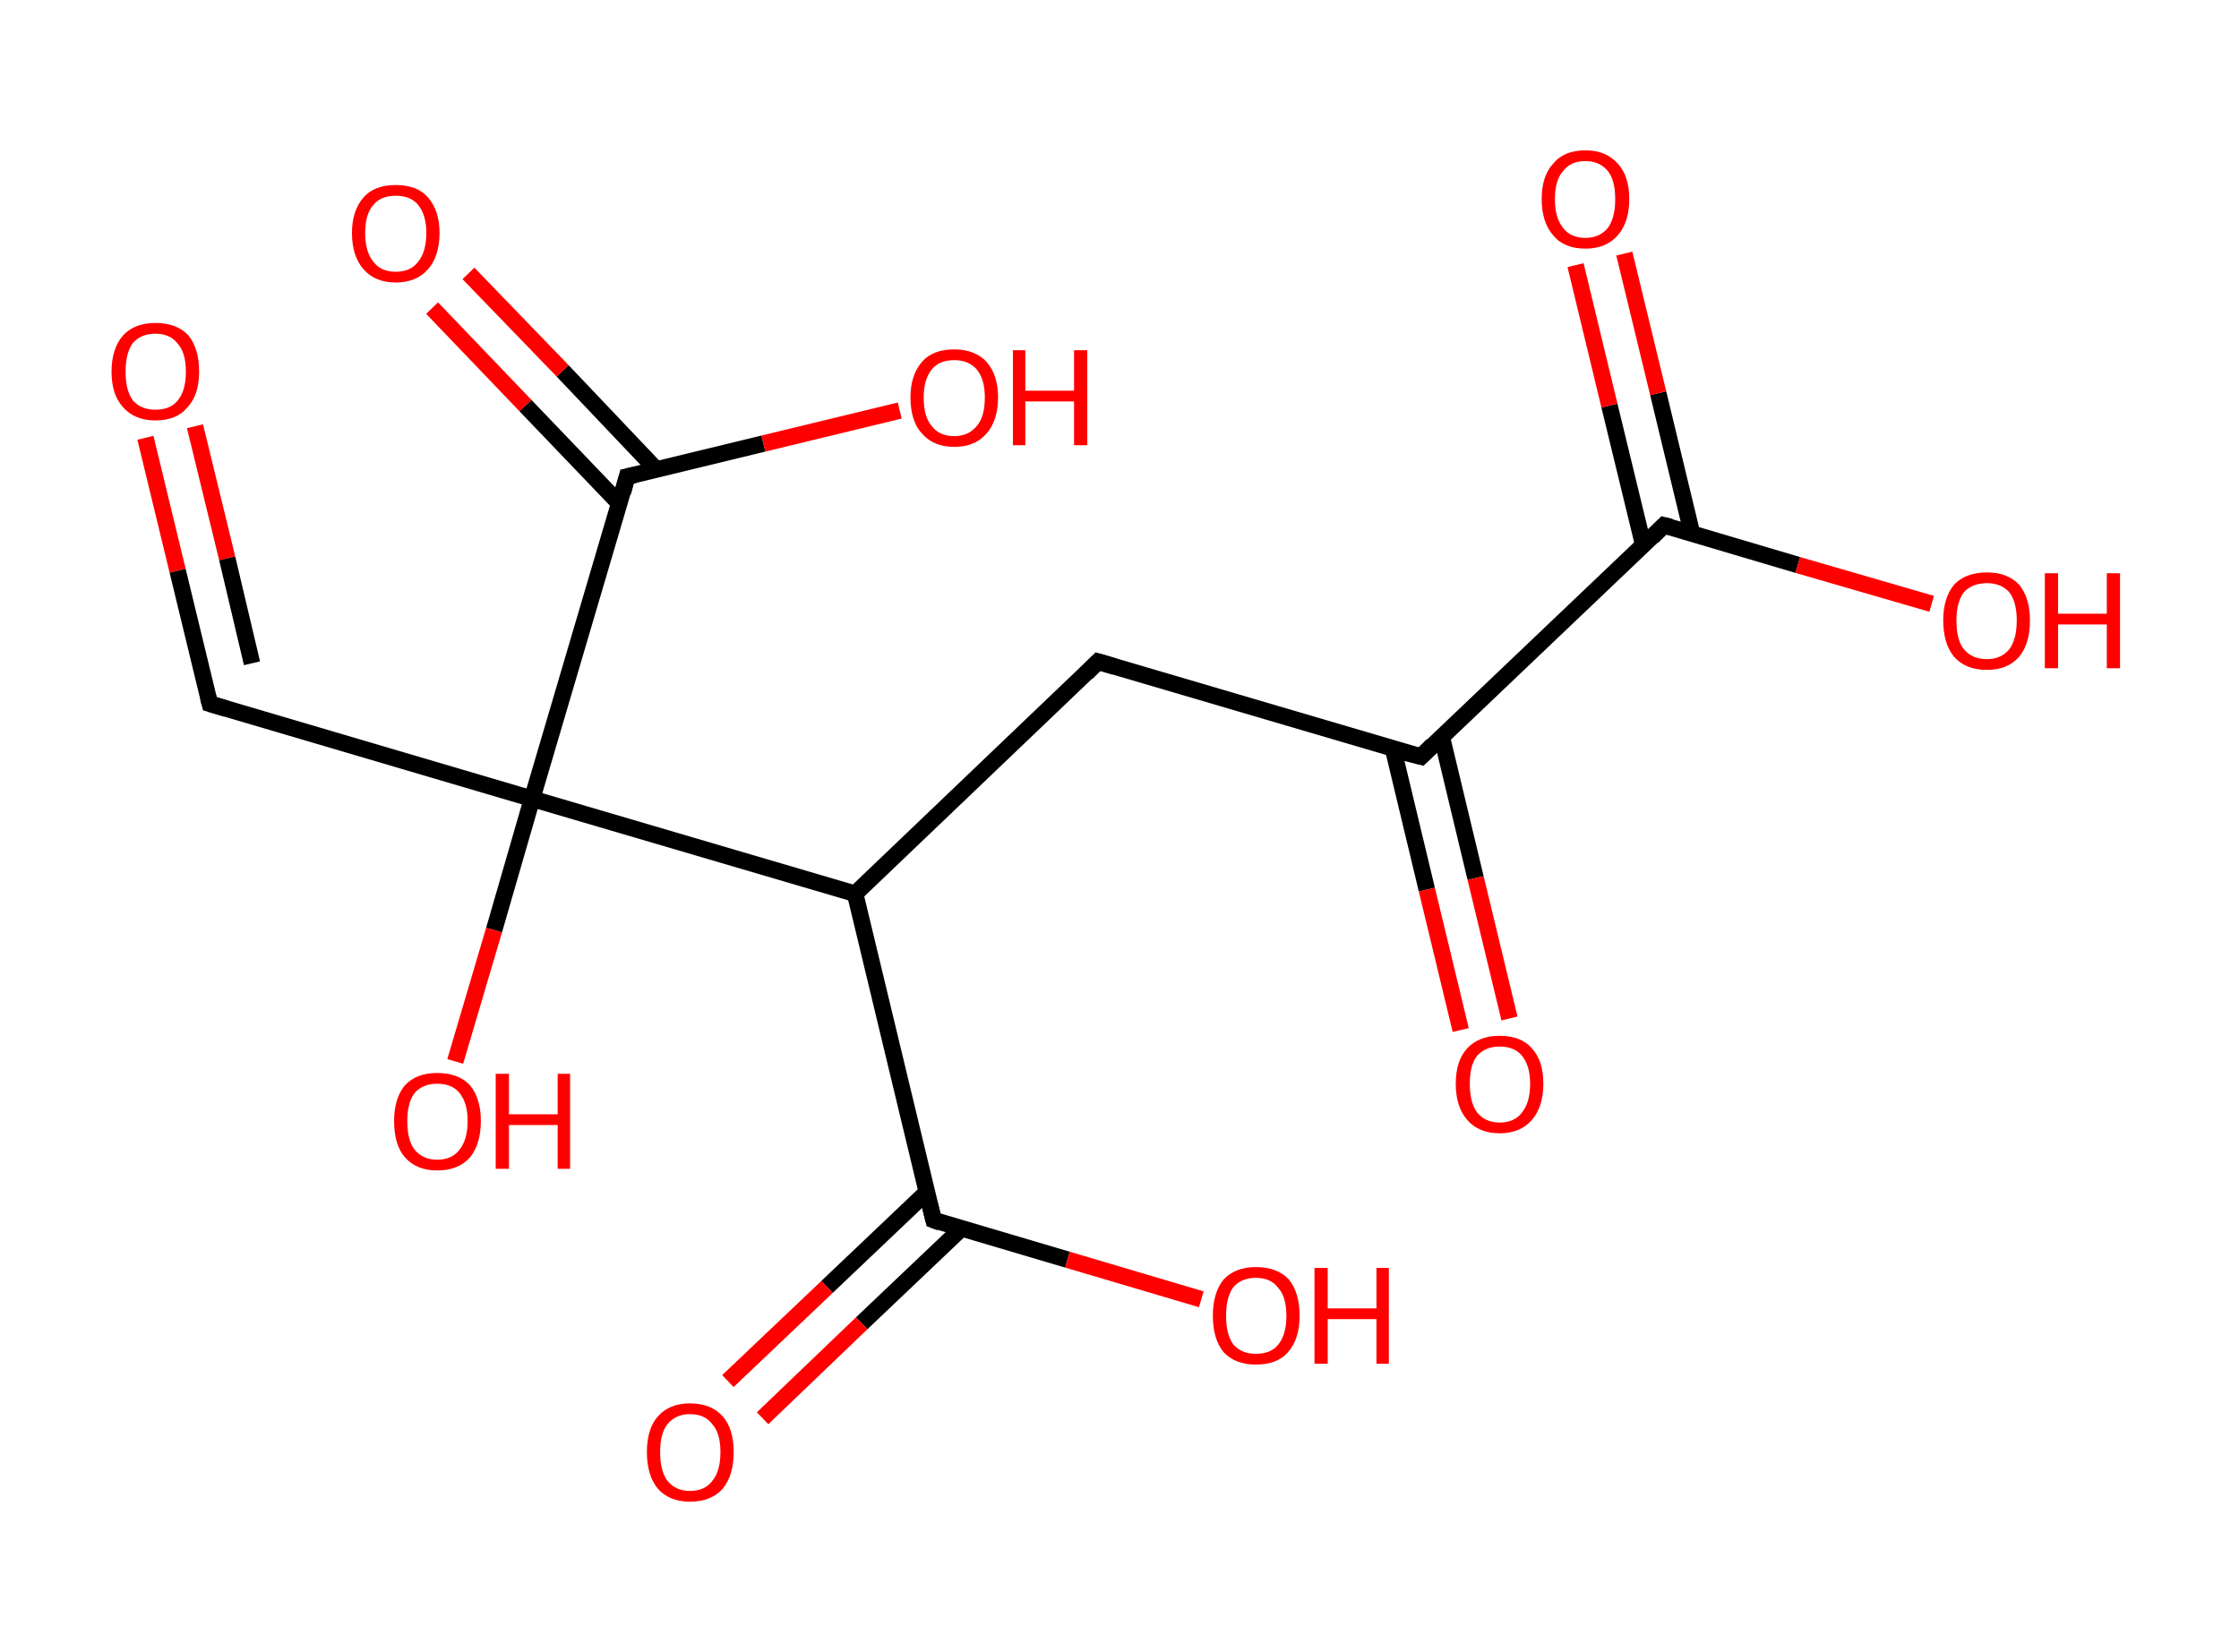 <?xml version='1.0' encoding='ASCII' standalone='yes'?>
<svg xmlns="http://www.w3.org/2000/svg" xmlns:rdkit="http://www.rdkit.org/xml" xmlns:xlink="http://www.w3.org/1999/xlink" version="1.1" baseProfile="full" xml:space="preserve" width="271px" height="200px" viewBox="0 0 271 200">
<!-- END OF HEADER -->
<rect style="opacity:1.0;fill:#FFFFFF;stroke:none" width="271.0" height="200.0" x="0.0" y="0.0"> </rect>
<path class="bond-0 atom-0 atom-1" d="M 17.6,53.0 L 21.5,69.1" style="fill:none;fill-rule:evenodd;stroke:#FF0000;stroke-width:2.0px;stroke-linecap:butt;stroke-linejoin:miter;stroke-opacity:1"/>
<path class="bond-0 atom-0 atom-1" d="M 21.5,69.1 L 25.4,85.2" style="fill:none;fill-rule:evenodd;stroke:#000000;stroke-width:2.0px;stroke-linecap:butt;stroke-linejoin:miter;stroke-opacity:1"/>
<path class="bond-0 atom-0 atom-1" d="M 23.6,51.6 L 27.5,67.6" style="fill:none;fill-rule:evenodd;stroke:#FF0000;stroke-width:2.0px;stroke-linecap:butt;stroke-linejoin:miter;stroke-opacity:1"/>
<path class="bond-0 atom-0 atom-1" d="M 27.5,67.6 L 30.5,80.3" style="fill:none;fill-rule:evenodd;stroke:#000000;stroke-width:2.0px;stroke-linecap:butt;stroke-linejoin:miter;stroke-opacity:1"/>
<path class="bond-1 atom-1 atom-2" d="M 25.4,85.2 L 64.4,96.7" style="fill:none;fill-rule:evenodd;stroke:#000000;stroke-width:2.0px;stroke-linecap:butt;stroke-linejoin:miter;stroke-opacity:1"/>
<path class="bond-2 atom-2 atom-3" d="M 64.4,96.7 L 59.8,112.6" style="fill:none;fill-rule:evenodd;stroke:#000000;stroke-width:2.0px;stroke-linecap:butt;stroke-linejoin:miter;stroke-opacity:1"/>
<path class="bond-2 atom-2 atom-3" d="M 59.8,112.6 L 55.1,128.5" style="fill:none;fill-rule:evenodd;stroke:#FF0000;stroke-width:2.0px;stroke-linecap:butt;stroke-linejoin:miter;stroke-opacity:1"/>
<path class="bond-3 atom-2 atom-4" d="M 64.4,96.7 L 75.9,57.7" style="fill:none;fill-rule:evenodd;stroke:#000000;stroke-width:2.0px;stroke-linecap:butt;stroke-linejoin:miter;stroke-opacity:1"/>
<path class="bond-4 atom-4 atom-5" d="M 79.4,56.8 L 68.1,44.9" style="fill:none;fill-rule:evenodd;stroke:#000000;stroke-width:2.0px;stroke-linecap:butt;stroke-linejoin:miter;stroke-opacity:1"/>
<path class="bond-4 atom-4 atom-5" d="M 68.1,44.9 L 56.7,33.1" style="fill:none;fill-rule:evenodd;stroke:#FF0000;stroke-width:2.0px;stroke-linecap:butt;stroke-linejoin:miter;stroke-opacity:1"/>
<path class="bond-4 atom-4 atom-5" d="M 75.0,61.0 L 63.6,49.1" style="fill:none;fill-rule:evenodd;stroke:#000000;stroke-width:2.0px;stroke-linecap:butt;stroke-linejoin:miter;stroke-opacity:1"/>
<path class="bond-4 atom-4 atom-5" d="M 63.6,49.1 L 52.3,37.3" style="fill:none;fill-rule:evenodd;stroke:#FF0000;stroke-width:2.0px;stroke-linecap:butt;stroke-linejoin:miter;stroke-opacity:1"/>
<path class="bond-5 atom-4 atom-6" d="M 75.9,57.7 L 92.4,53.7" style="fill:none;fill-rule:evenodd;stroke:#000000;stroke-width:2.0px;stroke-linecap:butt;stroke-linejoin:miter;stroke-opacity:1"/>
<path class="bond-5 atom-4 atom-6" d="M 92.4,53.7 L 108.9,49.7" style="fill:none;fill-rule:evenodd;stroke:#FF0000;stroke-width:2.0px;stroke-linecap:butt;stroke-linejoin:miter;stroke-opacity:1"/>
<path class="bond-6 atom-2 atom-7" d="M 64.4,96.7 L 103.5,108.2" style="fill:none;fill-rule:evenodd;stroke:#000000;stroke-width:2.0px;stroke-linecap:butt;stroke-linejoin:miter;stroke-opacity:1"/>
<path class="bond-7 atom-7 atom-8" d="M 103.5,108.2 L 132.9,80.1" style="fill:none;fill-rule:evenodd;stroke:#000000;stroke-width:2.0px;stroke-linecap:butt;stroke-linejoin:miter;stroke-opacity:1"/>
<path class="bond-8 atom-8 atom-9" d="M 132.9,80.1 L 172.0,91.6" style="fill:none;fill-rule:evenodd;stroke:#000000;stroke-width:2.0px;stroke-linecap:butt;stroke-linejoin:miter;stroke-opacity:1"/>
<path class="bond-9 atom-9 atom-10" d="M 168.6,90.6 L 172.7,107.7" style="fill:none;fill-rule:evenodd;stroke:#000000;stroke-width:2.0px;stroke-linecap:butt;stroke-linejoin:miter;stroke-opacity:1"/>
<path class="bond-9 atom-9 atom-10" d="M 172.7,107.7 L 176.8,124.7" style="fill:none;fill-rule:evenodd;stroke:#FF0000;stroke-width:2.0px;stroke-linecap:butt;stroke-linejoin:miter;stroke-opacity:1"/>
<path class="bond-9 atom-9 atom-10" d="M 174.5,89.2 L 178.6,106.3" style="fill:none;fill-rule:evenodd;stroke:#000000;stroke-width:2.0px;stroke-linecap:butt;stroke-linejoin:miter;stroke-opacity:1"/>
<path class="bond-9 atom-9 atom-10" d="M 178.6,106.3 L 182.7,123.3" style="fill:none;fill-rule:evenodd;stroke:#FF0000;stroke-width:2.0px;stroke-linecap:butt;stroke-linejoin:miter;stroke-opacity:1"/>
<path class="bond-10 atom-9 atom-11" d="M 172.0,91.6 L 201.4,63.6" style="fill:none;fill-rule:evenodd;stroke:#000000;stroke-width:2.0px;stroke-linecap:butt;stroke-linejoin:miter;stroke-opacity:1"/>
<path class="bond-11 atom-11 atom-12" d="M 204.8,64.6 L 200.7,47.6" style="fill:none;fill-rule:evenodd;stroke:#000000;stroke-width:2.0px;stroke-linecap:butt;stroke-linejoin:miter;stroke-opacity:1"/>
<path class="bond-11 atom-11 atom-12" d="M 200.7,47.6 L 196.6,30.7" style="fill:none;fill-rule:evenodd;stroke:#FF0000;stroke-width:2.0px;stroke-linecap:butt;stroke-linejoin:miter;stroke-opacity:1"/>
<path class="bond-11 atom-11 atom-12" d="M 198.9,66.0 L 194.8,49.1" style="fill:none;fill-rule:evenodd;stroke:#000000;stroke-width:2.0px;stroke-linecap:butt;stroke-linejoin:miter;stroke-opacity:1"/>
<path class="bond-11 atom-11 atom-12" d="M 194.8,49.1 L 190.7,32.1" style="fill:none;fill-rule:evenodd;stroke:#FF0000;stroke-width:2.0px;stroke-linecap:butt;stroke-linejoin:miter;stroke-opacity:1"/>
<path class="bond-12 atom-11 atom-13" d="M 201.4,63.6 L 217.6,68.4" style="fill:none;fill-rule:evenodd;stroke:#000000;stroke-width:2.0px;stroke-linecap:butt;stroke-linejoin:miter;stroke-opacity:1"/>
<path class="bond-12 atom-11 atom-13" d="M 217.6,68.4 L 233.8,73.1" style="fill:none;fill-rule:evenodd;stroke:#FF0000;stroke-width:2.0px;stroke-linecap:butt;stroke-linejoin:miter;stroke-opacity:1"/>
<path class="bond-13 atom-7 atom-14" d="M 103.5,108.2 L 113.0,147.7" style="fill:none;fill-rule:evenodd;stroke:#000000;stroke-width:2.0px;stroke-linecap:butt;stroke-linejoin:miter;stroke-opacity:1"/>
<path class="bond-14 atom-14 atom-15" d="M 112.2,144.3 L 100.1,155.8" style="fill:none;fill-rule:evenodd;stroke:#000000;stroke-width:2.0px;stroke-linecap:butt;stroke-linejoin:miter;stroke-opacity:1"/>
<path class="bond-14 atom-14 atom-15" d="M 100.1,155.8 L 88.1,167.2" style="fill:none;fill-rule:evenodd;stroke:#FF0000;stroke-width:2.0px;stroke-linecap:butt;stroke-linejoin:miter;stroke-opacity:1"/>
<path class="bond-14 atom-14 atom-15" d="M 116.4,148.7 L 104.3,160.2" style="fill:none;fill-rule:evenodd;stroke:#000000;stroke-width:2.0px;stroke-linecap:butt;stroke-linejoin:miter;stroke-opacity:1"/>
<path class="bond-14 atom-14 atom-15" d="M 104.3,160.2 L 92.3,171.7" style="fill:none;fill-rule:evenodd;stroke:#FF0000;stroke-width:2.0px;stroke-linecap:butt;stroke-linejoin:miter;stroke-opacity:1"/>
<path class="bond-15 atom-14 atom-16" d="M 113.0,147.7 L 129.2,152.5" style="fill:none;fill-rule:evenodd;stroke:#000000;stroke-width:2.0px;stroke-linecap:butt;stroke-linejoin:miter;stroke-opacity:1"/>
<path class="bond-15 atom-14 atom-16" d="M 129.2,152.5 L 145.4,157.3" style="fill:none;fill-rule:evenodd;stroke:#FF0000;stroke-width:2.0px;stroke-linecap:butt;stroke-linejoin:miter;stroke-opacity:1"/>
<path d="M 25.2,84.4 L 25.4,85.2 L 27.4,85.8" style="fill:none;stroke:#000000;stroke-width:2.0px;stroke-linecap:butt;stroke-linejoin:miter;stroke-opacity:1;"/>
<path d="M 75.4,59.6 L 75.9,57.7 L 76.8,57.5" style="fill:none;stroke:#000000;stroke-width:2.0px;stroke-linecap:butt;stroke-linejoin:miter;stroke-opacity:1;"/>
<path d="M 131.5,81.5 L 132.9,80.1 L 134.9,80.7" style="fill:none;stroke:#000000;stroke-width:2.0px;stroke-linecap:butt;stroke-linejoin:miter;stroke-opacity:1;"/>
<path d="M 170.0,91.1 L 172.0,91.6 L 173.4,90.2" style="fill:none;stroke:#000000;stroke-width:2.0px;stroke-linecap:butt;stroke-linejoin:miter;stroke-opacity:1;"/>
<path d="M 200.0,65.0 L 201.4,63.6 L 202.2,63.8" style="fill:none;stroke:#000000;stroke-width:2.0px;stroke-linecap:butt;stroke-linejoin:miter;stroke-opacity:1;"/>
<path d="M 112.5,145.7 L 113.0,147.7 L 113.8,148.0" style="fill:none;stroke:#000000;stroke-width:2.0px;stroke-linecap:butt;stroke-linejoin:miter;stroke-opacity:1;"/>
<path class="atom-0" d="M 13.5 45.0 Q 13.5 42.2, 14.9 40.6 Q 16.3 39.1, 18.8 39.1 Q 21.4 39.1, 22.8 40.6 Q 24.1 42.2, 24.1 45.0 Q 24.1 47.8, 22.7 49.3 Q 21.4 50.9, 18.8 50.9 Q 16.3 50.9, 14.9 49.3 Q 13.5 47.8, 13.5 45.0 M 18.8 49.6 Q 20.6 49.6, 21.5 48.5 Q 22.5 47.3, 22.5 45.0 Q 22.5 42.7, 21.5 41.6 Q 20.6 40.4, 18.8 40.4 Q 17.1 40.4, 16.1 41.5 Q 15.2 42.7, 15.2 45.0 Q 15.2 47.3, 16.1 48.5 Q 17.1 49.6, 18.8 49.6 " fill="#FF0000"/>
<path class="atom-3" d="M 47.7 135.7 Q 47.7 133.0, 49.0 131.4 Q 50.4 129.9, 52.9 129.9 Q 55.5 129.9, 56.9 131.4 Q 58.2 133.0, 58.2 135.7 Q 58.2 138.5, 56.9 140.1 Q 55.5 141.7, 52.9 141.7 Q 50.4 141.7, 49.0 140.1 Q 47.7 138.6, 47.7 135.7 M 52.9 140.4 Q 54.7 140.4, 55.6 139.2 Q 56.6 138.0, 56.6 135.7 Q 56.6 133.5, 55.6 132.3 Q 54.7 131.2, 52.9 131.2 Q 51.2 131.2, 50.2 132.3 Q 49.3 133.5, 49.3 135.7 Q 49.3 138.1, 50.2 139.2 Q 51.2 140.4, 52.9 140.4 " fill="#FF0000"/>
<path class="atom-3" d="M 60.0 130.0 L 61.6 130.0 L 61.6 134.9 L 67.5 134.9 L 67.5 130.0 L 69.0 130.0 L 69.0 141.5 L 67.5 141.5 L 67.5 136.2 L 61.6 136.2 L 61.6 141.5 L 60.0 141.5 L 60.0 130.0 " fill="#FF0000"/>
<path class="atom-5" d="M 42.6 28.2 Q 42.6 25.5, 44.0 23.9 Q 45.3 22.4, 47.9 22.4 Q 50.5 22.4, 51.8 23.9 Q 53.2 25.5, 53.2 28.2 Q 53.2 31.0, 51.8 32.6 Q 50.4 34.2, 47.9 34.2 Q 45.4 34.2, 44.0 32.6 Q 42.6 31.0, 42.6 28.2 M 47.9 32.9 Q 49.7 32.9, 50.6 31.7 Q 51.6 30.5, 51.6 28.2 Q 51.6 26.0, 50.6 24.8 Q 49.7 23.7, 47.9 23.7 Q 46.1 23.7, 45.2 24.8 Q 44.2 25.9, 44.2 28.2 Q 44.2 30.5, 45.2 31.7 Q 46.1 32.9, 47.9 32.9 " fill="#FF0000"/>
<path class="atom-6" d="M 110.2 48.1 Q 110.2 45.4, 111.6 43.8 Q 112.9 42.3, 115.5 42.3 Q 118.0 42.3, 119.4 43.8 Q 120.8 45.4, 120.8 48.1 Q 120.8 50.9, 119.4 52.5 Q 118.0 54.1, 115.5 54.1 Q 113.0 54.1, 111.6 52.5 Q 110.2 51.0, 110.2 48.1 M 115.5 52.8 Q 117.2 52.8, 118.2 51.6 Q 119.2 50.5, 119.2 48.1 Q 119.2 45.9, 118.2 44.7 Q 117.2 43.6, 115.5 43.6 Q 113.7 43.6, 112.8 44.7 Q 111.8 45.9, 111.8 48.1 Q 111.8 50.5, 112.8 51.6 Q 113.7 52.8, 115.5 52.8 " fill="#FF0000"/>
<path class="atom-6" d="M 122.6 42.4 L 124.1 42.4 L 124.1 47.3 L 130.0 47.3 L 130.0 42.4 L 131.6 42.4 L 131.6 53.9 L 130.0 53.9 L 130.0 48.6 L 124.1 48.6 L 124.1 53.9 L 122.6 53.9 L 122.6 42.4 " fill="#FF0000"/>
<path class="atom-10" d="M 176.2 131.2 Q 176.2 128.4, 177.6 126.9 Q 179.0 125.4, 181.5 125.4 Q 184.1 125.4, 185.4 126.9 Q 186.8 128.4, 186.8 131.2 Q 186.8 134.0, 185.4 135.6 Q 184.0 137.2, 181.5 137.2 Q 179.0 137.2, 177.6 135.6 Q 176.2 134.0, 176.2 131.2 M 181.5 135.9 Q 183.3 135.9, 184.2 134.7 Q 185.2 133.5, 185.2 131.2 Q 185.2 129.0, 184.2 127.8 Q 183.3 126.7, 181.5 126.7 Q 179.8 126.7, 178.8 127.8 Q 177.9 128.9, 177.9 131.2 Q 177.9 133.5, 178.8 134.7 Q 179.8 135.9, 181.5 135.9 " fill="#FF0000"/>
<path class="atom-12" d="M 186.6 24.1 Q 186.6 21.3, 188.0 19.8 Q 189.3 18.2, 191.9 18.2 Q 194.4 18.2, 195.8 19.8 Q 197.2 21.3, 197.2 24.1 Q 197.2 26.9, 195.8 28.5 Q 194.4 30.1, 191.9 30.1 Q 189.3 30.1, 188.0 28.5 Q 186.6 26.9, 186.6 24.1 M 191.9 28.8 Q 193.6 28.8, 194.6 27.6 Q 195.5 26.4, 195.5 24.1 Q 195.5 21.8, 194.6 20.7 Q 193.6 19.5, 191.9 19.5 Q 190.1 19.5, 189.2 20.7 Q 188.2 21.8, 188.2 24.1 Q 188.2 26.4, 189.2 27.6 Q 190.1 28.8, 191.9 28.8 " fill="#FF0000"/>
<path class="atom-13" d="M 235.2 75.1 Q 235.2 72.4, 236.5 70.8 Q 237.9 69.3, 240.5 69.3 Q 243.0 69.3, 244.4 70.8 Q 245.7 72.4, 245.7 75.1 Q 245.7 77.9, 244.4 79.5 Q 243.0 81.1, 240.5 81.1 Q 237.9 81.1, 236.5 79.5 Q 235.2 77.9, 235.2 75.1 M 240.5 79.8 Q 242.2 79.8, 243.2 78.6 Q 244.1 77.4, 244.1 75.1 Q 244.1 72.9, 243.2 71.7 Q 242.2 70.6, 240.5 70.6 Q 238.7 70.6, 237.7 71.7 Q 236.8 72.9, 236.8 75.1 Q 236.8 77.5, 237.7 78.6 Q 238.7 79.8, 240.5 79.8 " fill="#FF0000"/>
<path class="atom-13" d="M 247.5 69.4 L 249.1 69.4 L 249.1 74.3 L 255.0 74.3 L 255.0 69.4 L 256.6 69.4 L 256.6 80.9 L 255.0 80.9 L 255.0 75.6 L 249.1 75.6 L 249.1 80.9 L 247.5 80.9 L 247.5 69.4 " fill="#FF0000"/>
<path class="atom-15" d="M 78.3 175.8 Q 78.3 173.0, 79.6 171.5 Q 81.0 169.9, 83.5 169.9 Q 86.1 169.9, 87.5 171.5 Q 88.8 173.0, 88.8 175.8 Q 88.8 178.6, 87.5 180.2 Q 86.1 181.8, 83.5 181.8 Q 81.0 181.8, 79.6 180.2 Q 78.3 178.6, 78.3 175.8 M 83.5 180.5 Q 85.3 180.5, 86.2 179.3 Q 87.2 178.1, 87.2 175.8 Q 87.2 173.5, 86.2 172.4 Q 85.3 171.2, 83.5 171.2 Q 81.8 171.2, 80.8 172.4 Q 79.9 173.5, 79.9 175.8 Q 79.9 178.1, 80.8 179.3 Q 81.8 180.5, 83.5 180.5 " fill="#FF0000"/>
<path class="atom-16" d="M 146.8 159.3 Q 146.8 156.5, 148.1 154.9 Q 149.5 153.4, 152.0 153.4 Q 154.6 153.4, 156.0 154.9 Q 157.3 156.5, 157.3 159.3 Q 157.3 162.1, 155.9 163.7 Q 154.6 165.2, 152.0 165.2 Q 149.5 165.2, 148.1 163.7 Q 146.8 162.1, 146.8 159.3 M 152.0 163.9 Q 153.8 163.9, 154.7 162.8 Q 155.7 161.6, 155.7 159.3 Q 155.7 157.0, 154.7 155.9 Q 153.8 154.7, 152.0 154.7 Q 150.3 154.7, 149.3 155.8 Q 148.4 157.0, 148.4 159.3 Q 148.4 161.6, 149.3 162.8 Q 150.3 163.9, 152.0 163.9 " fill="#FF0000"/>
<path class="atom-16" d="M 159.1 153.5 L 160.7 153.5 L 160.7 158.4 L 166.6 158.4 L 166.6 153.5 L 168.1 153.5 L 168.1 165.1 L 166.6 165.1 L 166.6 159.7 L 160.7 159.7 L 160.7 165.1 L 159.1 165.1 L 159.1 153.5 " fill="#FF0000"/>
</svg>
